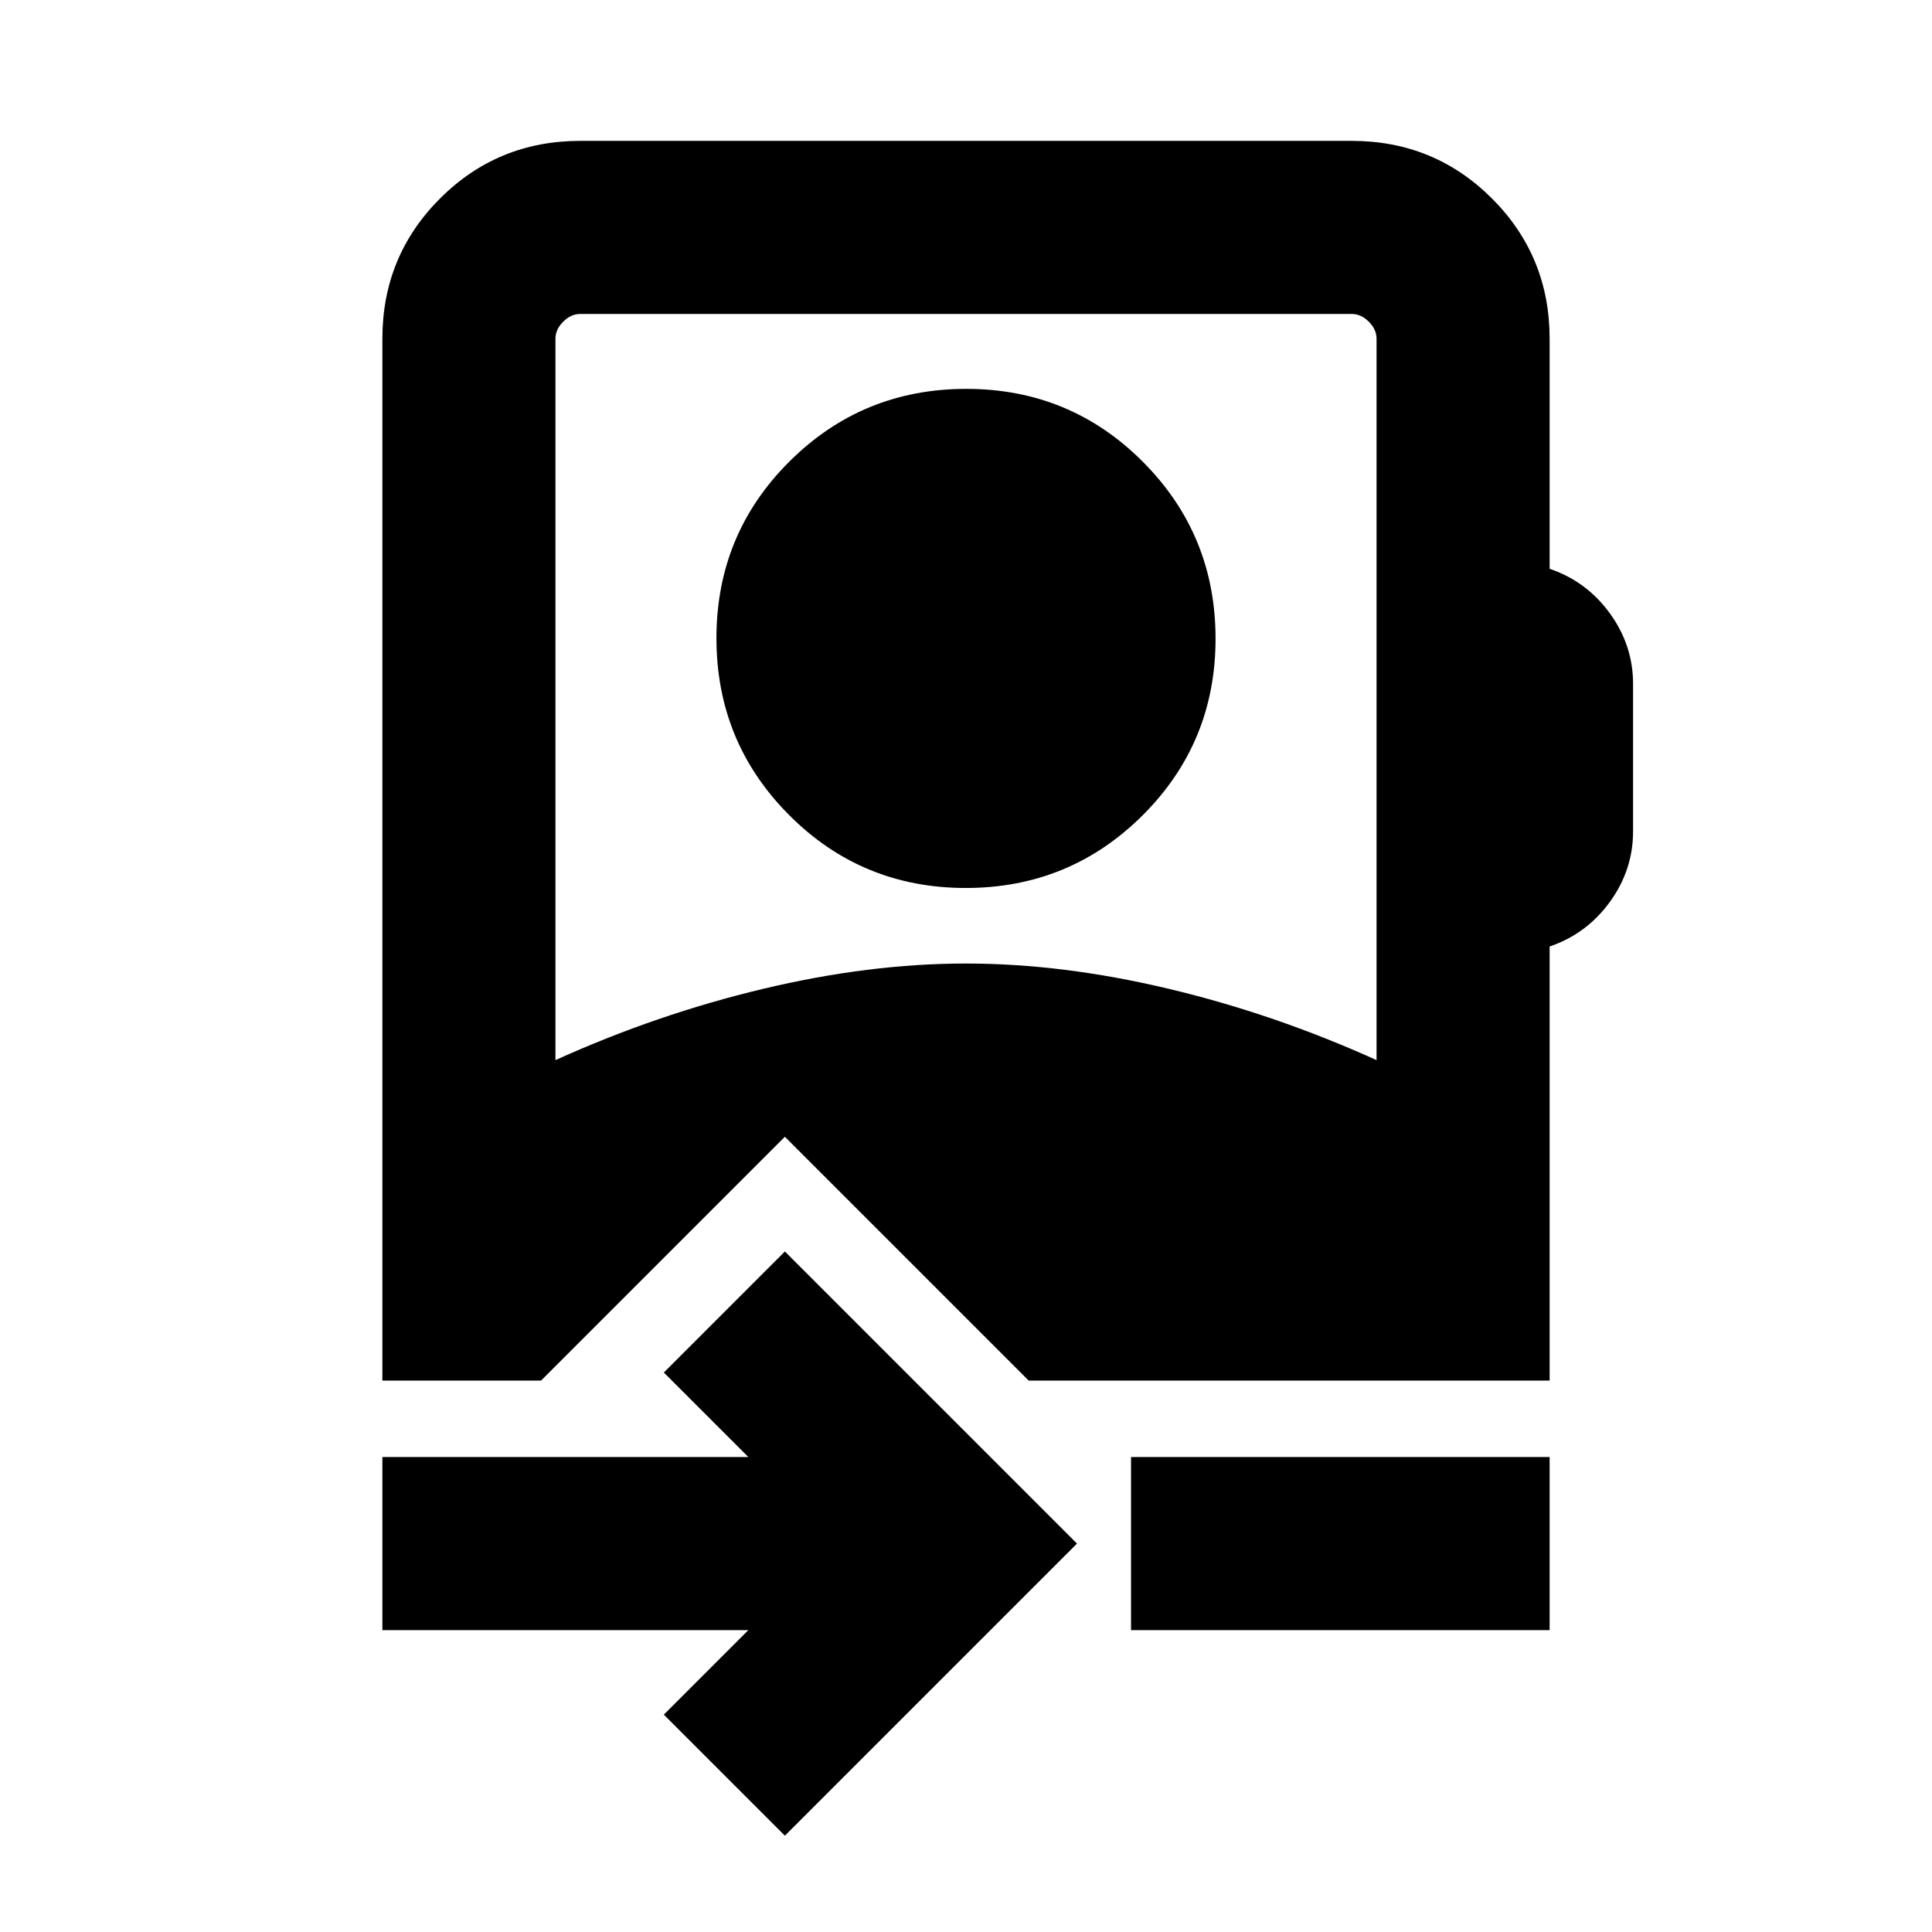 <svg xmlns="http://www.w3.org/2000/svg" height="24" viewBox="0 -960 960 960" width="24"><path d="M390-47.85 329.85-108l42-42H190v-86h181.85l-42-42L390-338.15 535.15-193 390-47.85ZM562-150v-86h208v86H562Zm-82.12-368.77q-51.65 0-87.76-36.23Q356-591.23 356-642.89q0-51.65 36.23-87.76 36.24-36.12 87.89-36.12t87.76 36.23Q604-694.3 604-642.65t-36.23 87.77q-36.24 36.11-87.89 36.11ZM190-274v-517.69q0-41.03 28.64-69.67T288.31-890h383.38q41.03 0 69.67 28.64T770-791.69v114.31q18.46 6.3 29.96 22.19 11.5 15.88 11.5 34.96v73.38q0 19.08-11.5 34.97Q788.46-496 770-489.69V-274H511.15L390-395.15 268.85-274H190Zm86-159.23q50.46-22.85 103.19-35.42 52.73-12.58 100.81-12.58 48.08 0 100.81 12.58 52.73 12.57 103.19 35.42v-358.46q0-4.62-3.85-8.46-3.84-3.85-8.46-3.85H288.31q-4.62 0-8.46 3.85-3.85 3.84-3.85 8.46v358.46Z"/></svg>